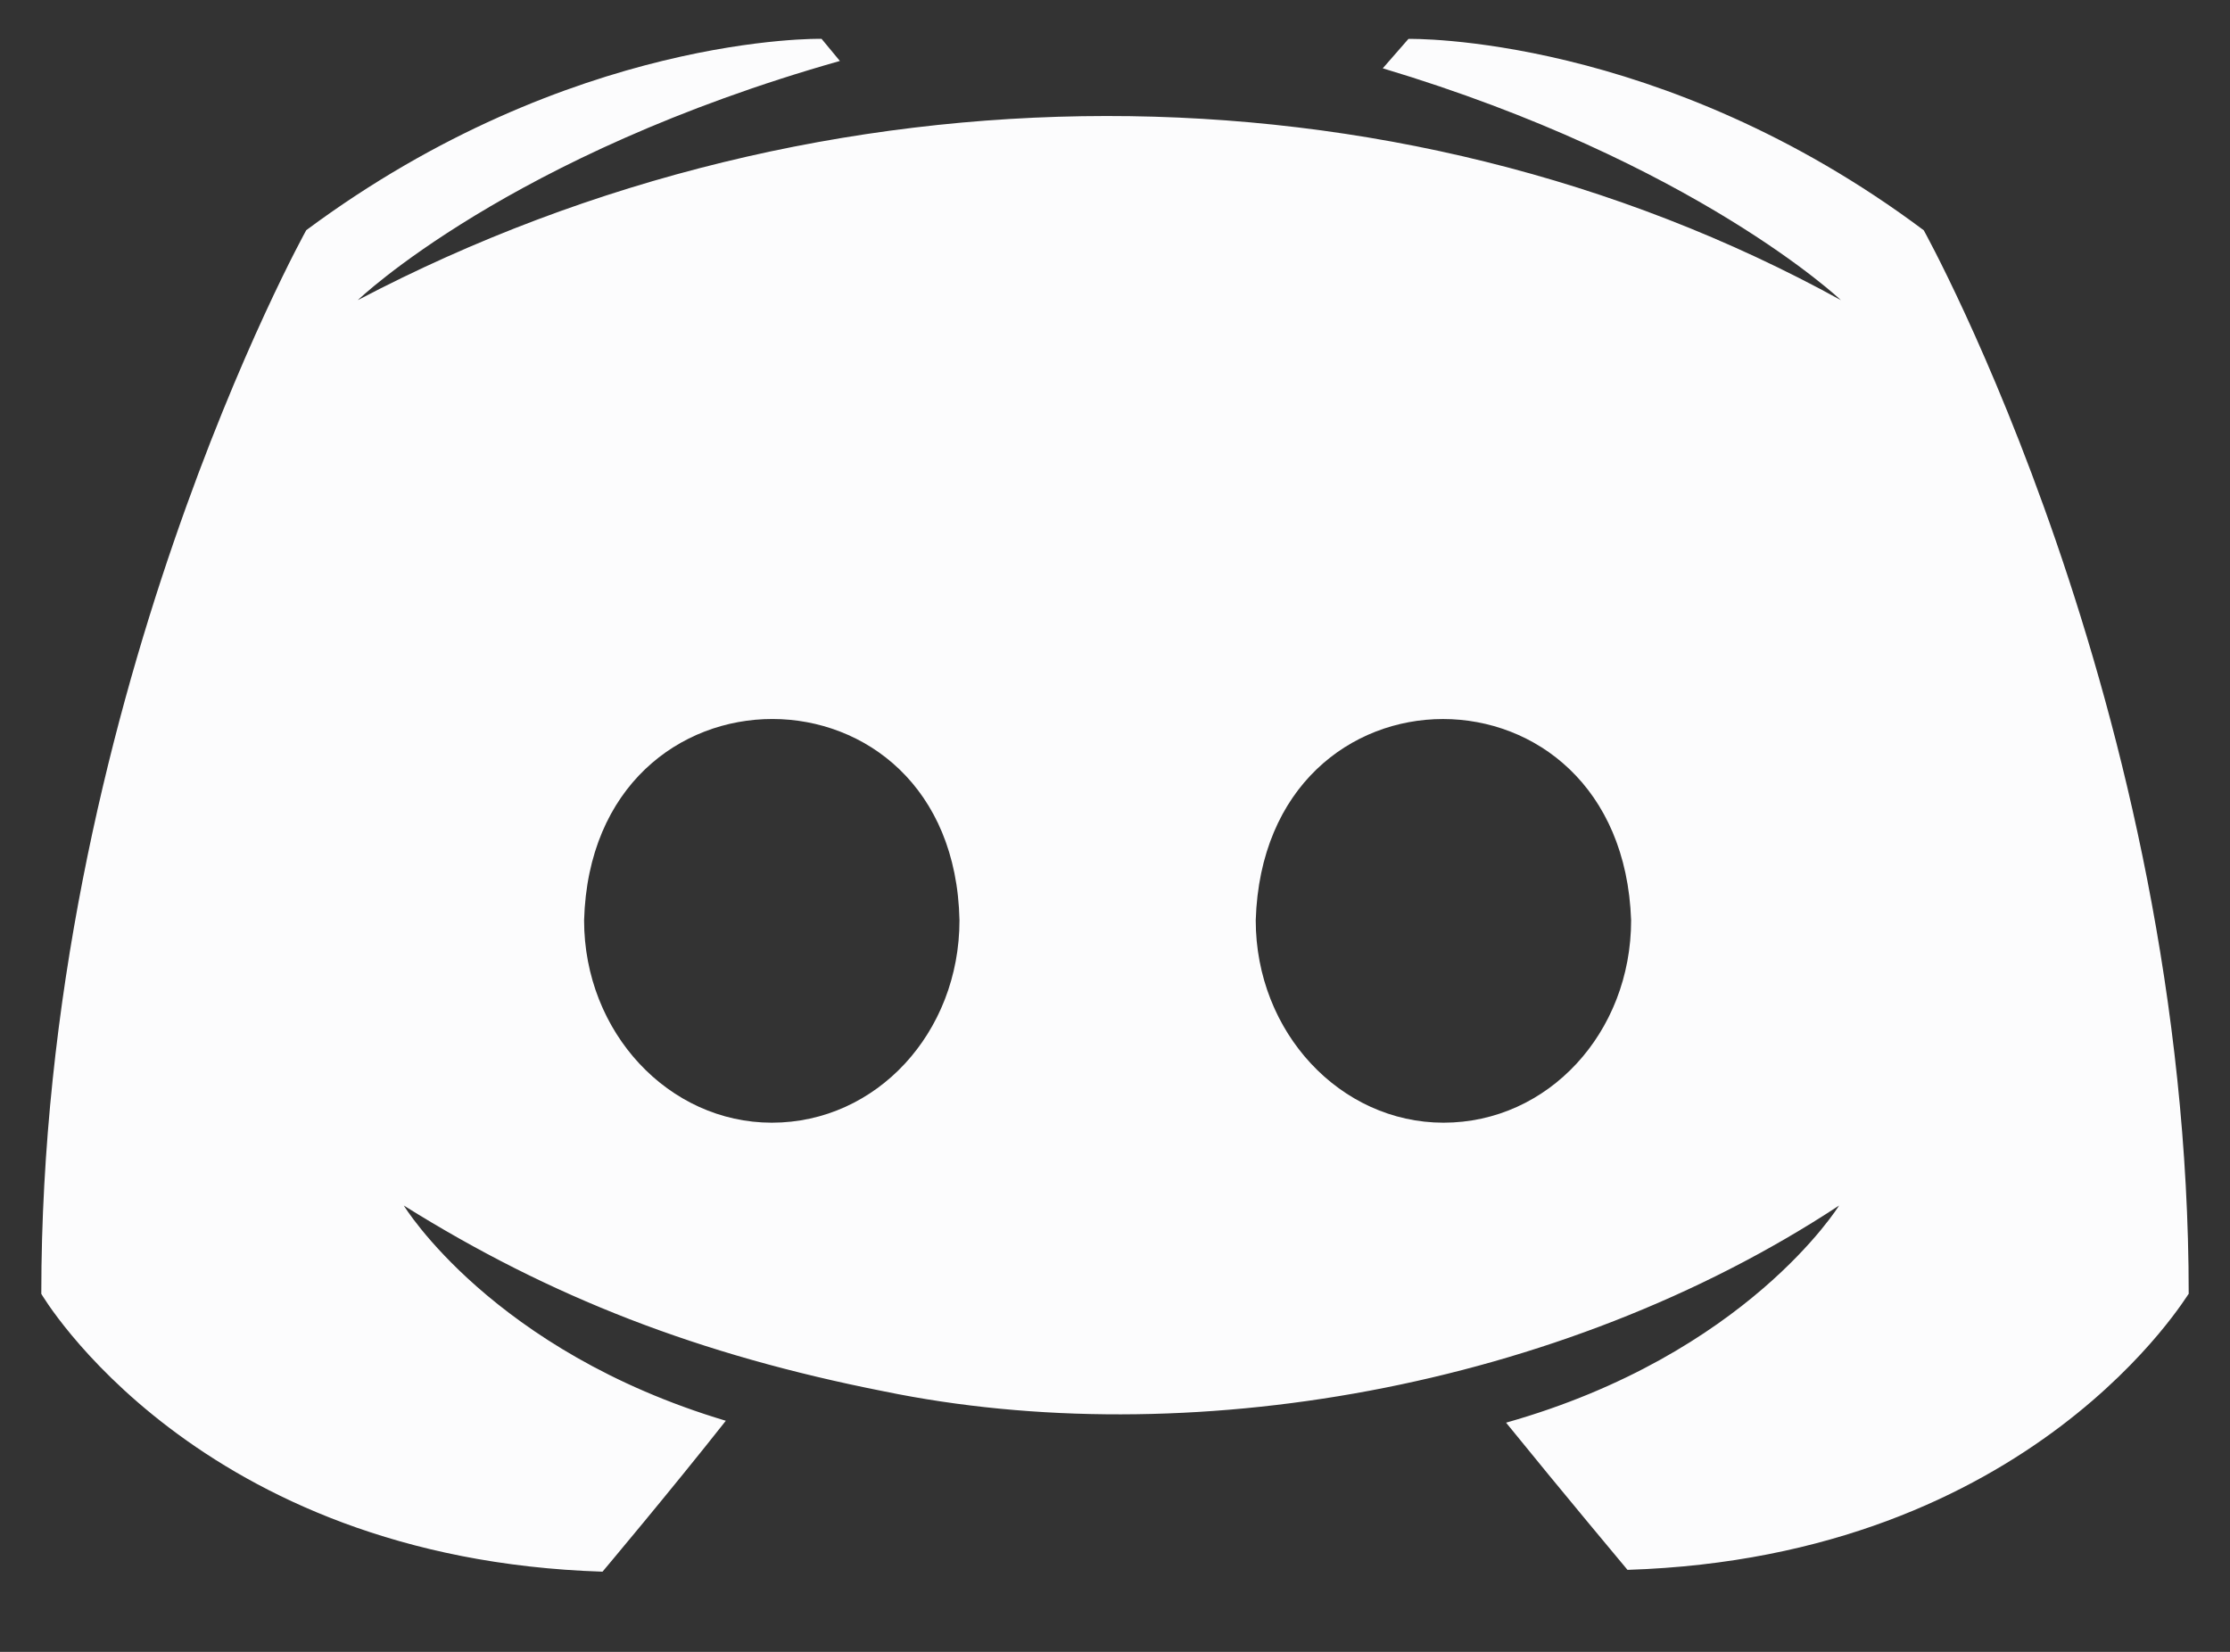 <svg width="27" height="20" viewBox="0 0 27 20" fill="none" xmlns="http://www.w3.org/2000/svg">
<rect x="0" y="0" width="27" height="20" fill="#333333" stroke="none"/>
<path d="M23.292 2.788C20.106 0.404 17.053 0.471 17.053 0.471L16.742 0.827C20.529 1.963 22.289 3.634 22.289 3.634C16.87 0.651 9.968 0.672 4.332 3.634C4.332 3.634 6.159 1.874 10.169 0.738L9.947 0.47C9.947 0.47 6.916 0.404 3.708 2.787C3.708 2.787 0.5 8.558 0.5 15.665C0.5 15.665 2.372 18.873 7.295 19.029C7.295 19.029 8.12 18.049 8.788 17.202C5.959 16.356 4.889 14.596 4.889 14.596C6.667 15.708 8.464 16.404 10.704 16.846C14.348 17.596 18.881 16.825 22.267 14.596C22.267 14.596 21.153 16.4 18.235 17.225C18.903 18.049 19.705 19.007 19.705 19.007C24.629 18.851 26.5 15.643 26.5 15.665C26.5 8.558 23.292 2.788 23.292 2.788ZM9.345 13.593C8.097 13.593 7.072 12.501 7.072 11.142C7.164 7.888 11.549 7.898 11.617 11.142C11.617 12.501 10.615 13.593 9.345 13.593ZM17.477 13.593C16.229 13.593 15.204 12.501 15.204 11.142C15.304 7.894 19.635 7.893 19.749 11.142C19.749 12.501 18.747 13.593 17.477 13.593Z" fill="#FCFCFD"/>
</svg>
